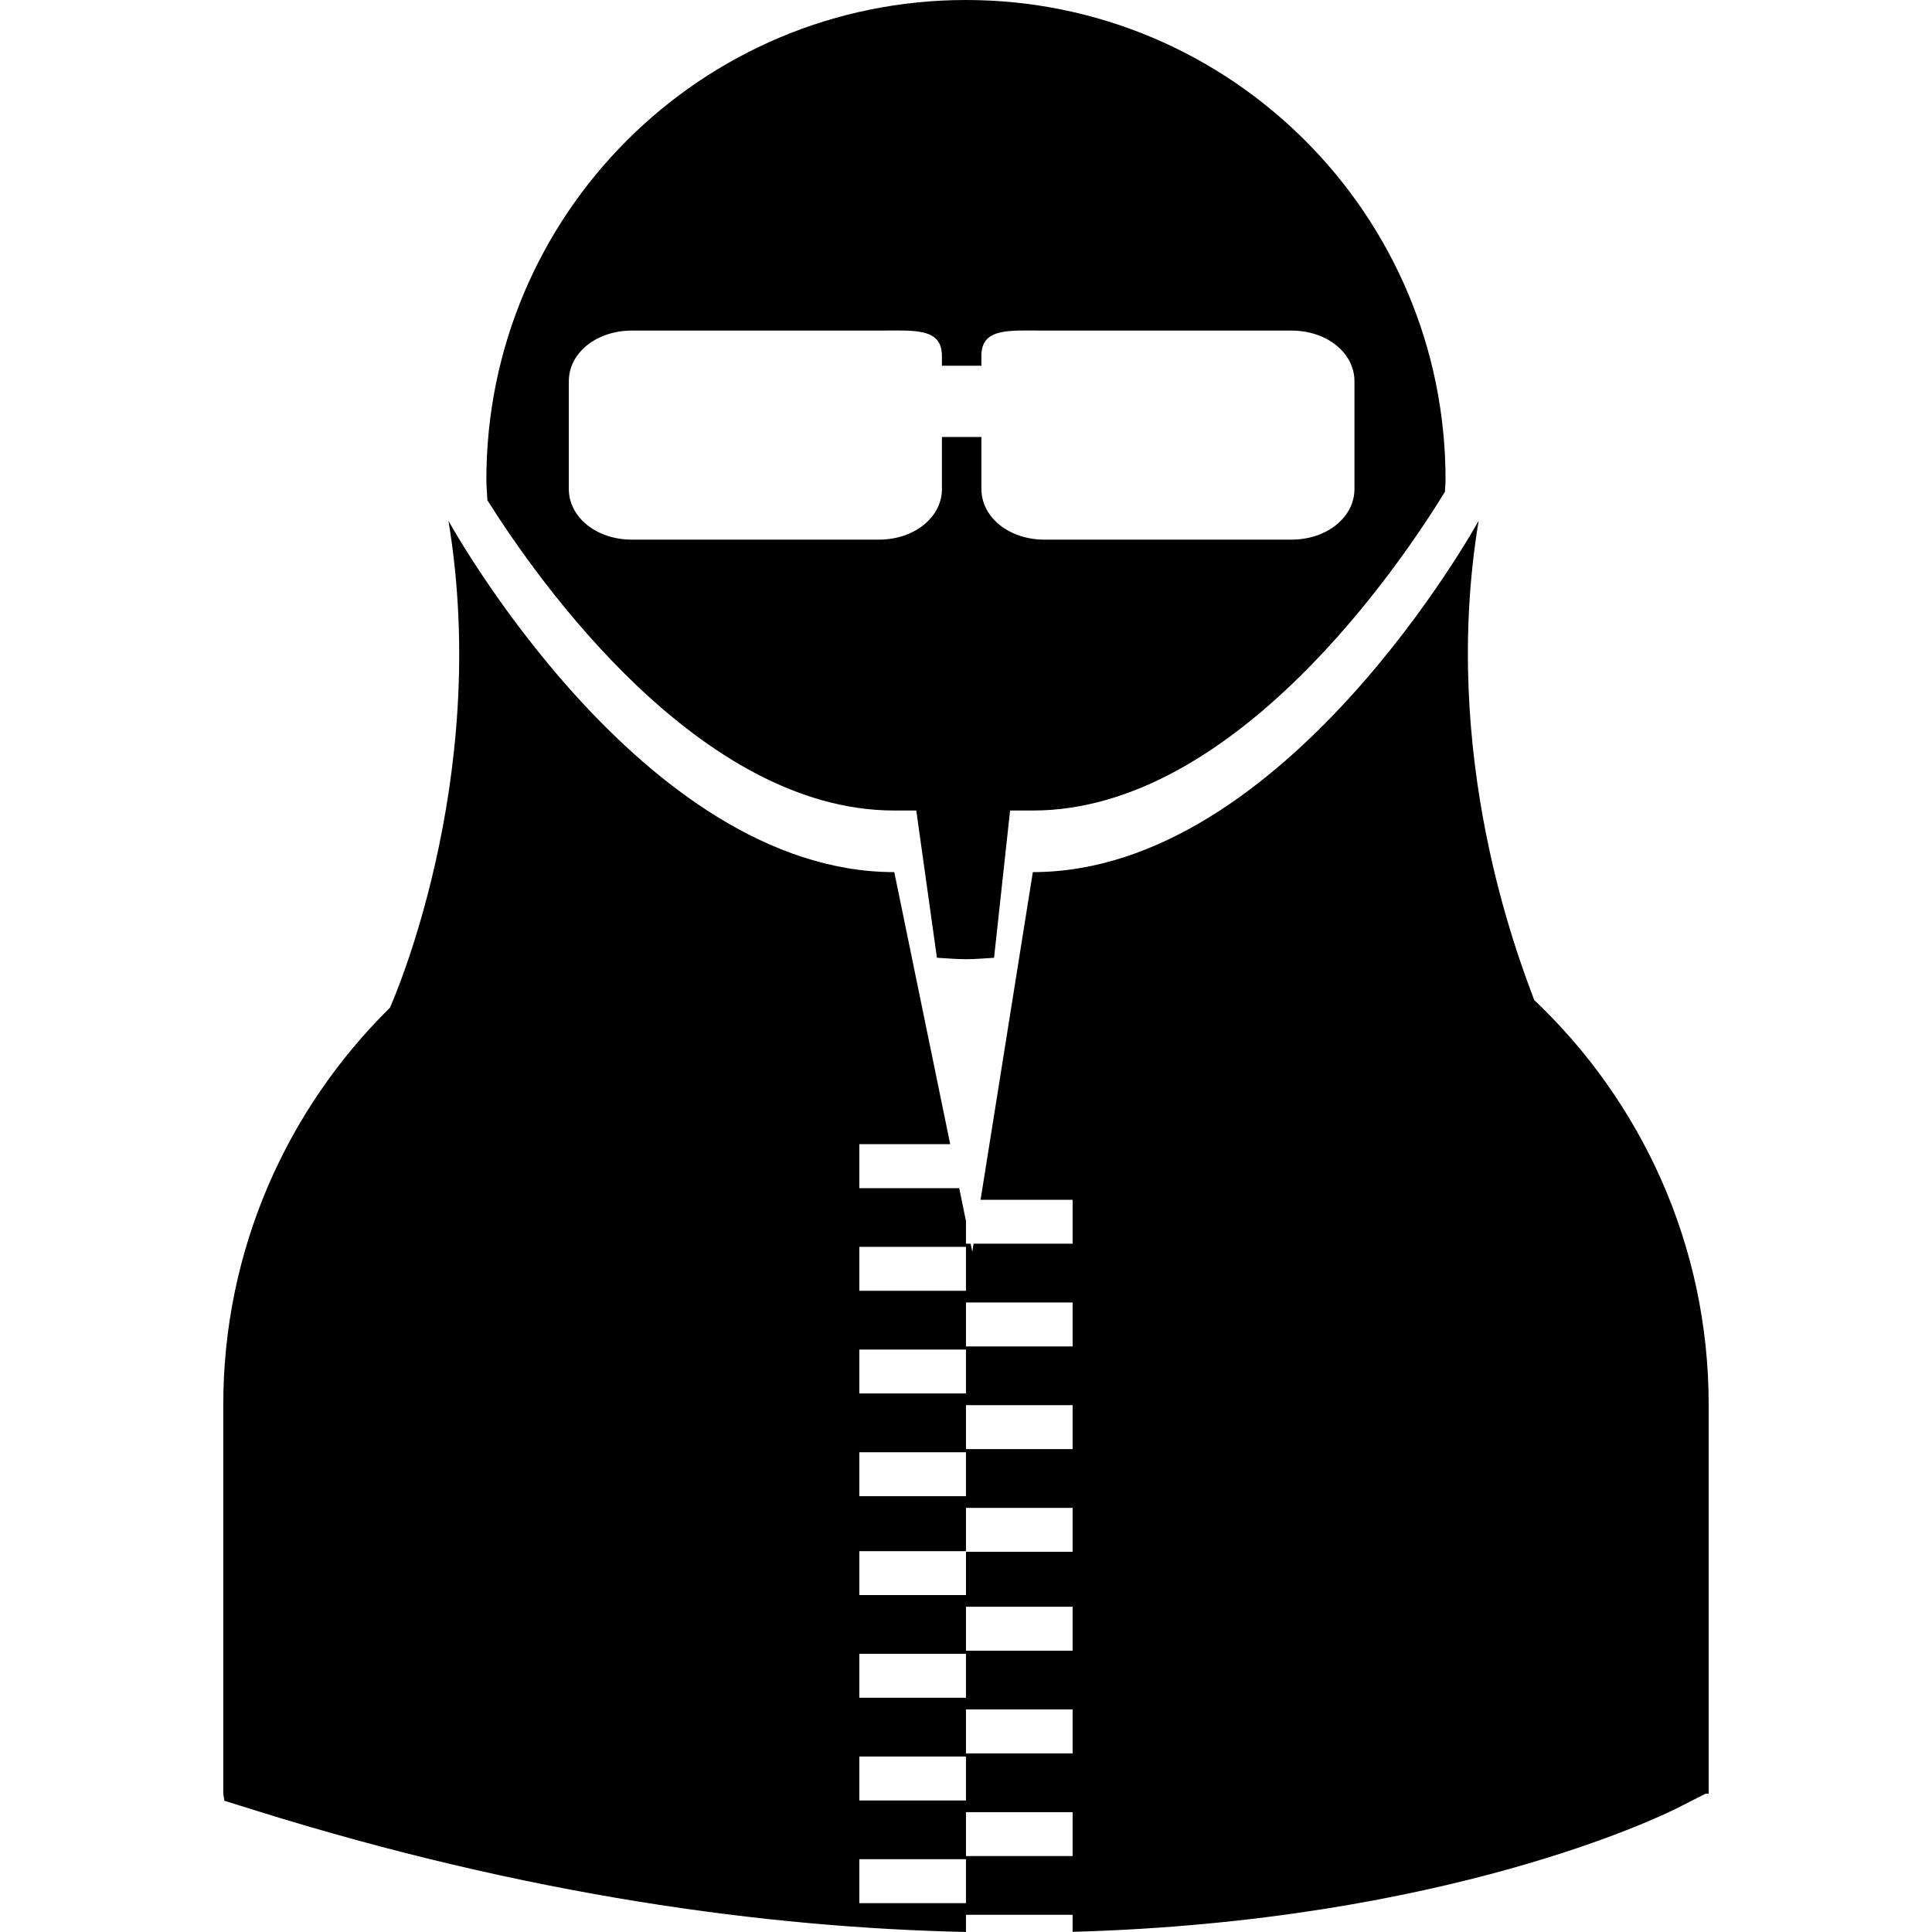 <?xml version="1.0" encoding="iso-8859-1"?>
<!-- Generator: Adobe Illustrator 16.0.0, SVG Export Plug-In . SVG Version: 6.00 Build 0)  -->
<!DOCTYPE svg PUBLIC "-//W3C//DTD SVG 1.1//EN" "http://www.w3.org/Graphics/SVG/1.1/DTD/svg11.dtd">
<svg version="1.1" id="Capa_1" xmlns="http://www.w3.org/2000/svg" xmlns:xlink="http://www.w3.org/1999/xlink" x="0px" y="0px"
	 width="90.207px" height="90.206px" viewBox="0 0 90.207 90.206" style="enable-background:new 0 0 90.207 90.206;"
	 xml:space="preserve">
<g>
	<path d="M41.754,37.844h1.028l0.964,6.874c0.451,0.026,0.897,0.068,1.355,0.068c0.443,0,0.877-0.041,1.313-0.066l0.748-6.876h1.062
		c9.44,0,17.188-11.527,19.241-14.882c0.006-0.19,0.029-0.377,0.029-0.568C67.496,10.027,57.469,0,45.102,0
		S22.709,10.027,22.709,22.394c0,0.324,0.034,0.641,0.048,0.962C25.133,27.134,32.668,37.844,41.754,37.844z M26.559,22.83V17.8
		c0-1.327,1.294-2.365,2.945-2.365h11.532c1.651,0,2.943-0.144,2.943,1.184v0.458h1.843v-0.458c0-1.327,1.292-1.184,2.943-1.184
		h11.531c1.652,0,2.945,1.038,2.945,2.365v5.03c0,1.326-1.293,2.366-2.945,2.366h-11.53c-1.651,0-2.943-1.04-2.943-2.366v-2.427
		H43.98v2.427c0,1.326-1.292,2.366-2.943,2.366H29.504C27.853,25.196,26.559,24.156,26.559,22.83z M71.634,46.691
		c-0.764-2.041-4.415-11.412-2.594-22.377c0,0-9,16.406-20.816,16.406l-2.44,15.299h4.297v2.051h-4.624l-0.06,0.375L45.32,58.07
		h-0.218V57.01l-0.315-1.535h-4.664v-2.052h4.243L41.755,40.72c-11.817,0-20.817-16.406-20.817-16.406
		c2.028,12.211-2.731,22.737-2.731,22.737c-4.797,4.727-7.782,11.286-7.782,18.536v18.162l0.053,0.33l1.457,0.455
		C24.618,88.497,35.741,90,45.102,90.206v-0.802h4.979v0.795c17.455-0.483,27.541-5.43,28.195-5.76l1.359-0.689h0.145V65.587
		C79.781,58.154,76.647,51.443,71.634,46.691z M40.123,58.217h4.979v2.051h-4.979V58.217z M40.123,63.012h4.979v2.051h-4.979V63.012
		z M40.123,67.807h4.979v2.051h-4.979V67.807z M40.123,77.219h4.979v2.051h-4.979V77.219z M40.123,82.014h4.979v2.051h-4.979V82.014
		z M45.102,88.859h-4.979v-2.051h4.979V88.859z M50.082,86.662h-4.979v-2.051h4.979V86.662z M50.082,81.867h-4.979v-2.051h4.979
		V81.867z M50.082,77.072h-4.979v-2.051h4.979V77.072z M50.082,72.455h-4.979v2.021h-4.979v-2.051h4.979v-2.021h4.979V72.455z
		 M50.082,67.66h-4.979v-2.051h4.979V67.66z M50.082,62.866h-4.979v-2.052h4.979V62.866z"/>
</g>
<g>
</g>
<g>
</g>
<g>
</g>
<g>
</g>
<g>
</g>
<g>
</g>
<g>
</g>
<g>
</g>
<g>
</g>
<g>
</g>
<g>
</g>
<g>
</g>
<g>
</g>
<g>
</g>
<g>
</g>
</svg>
